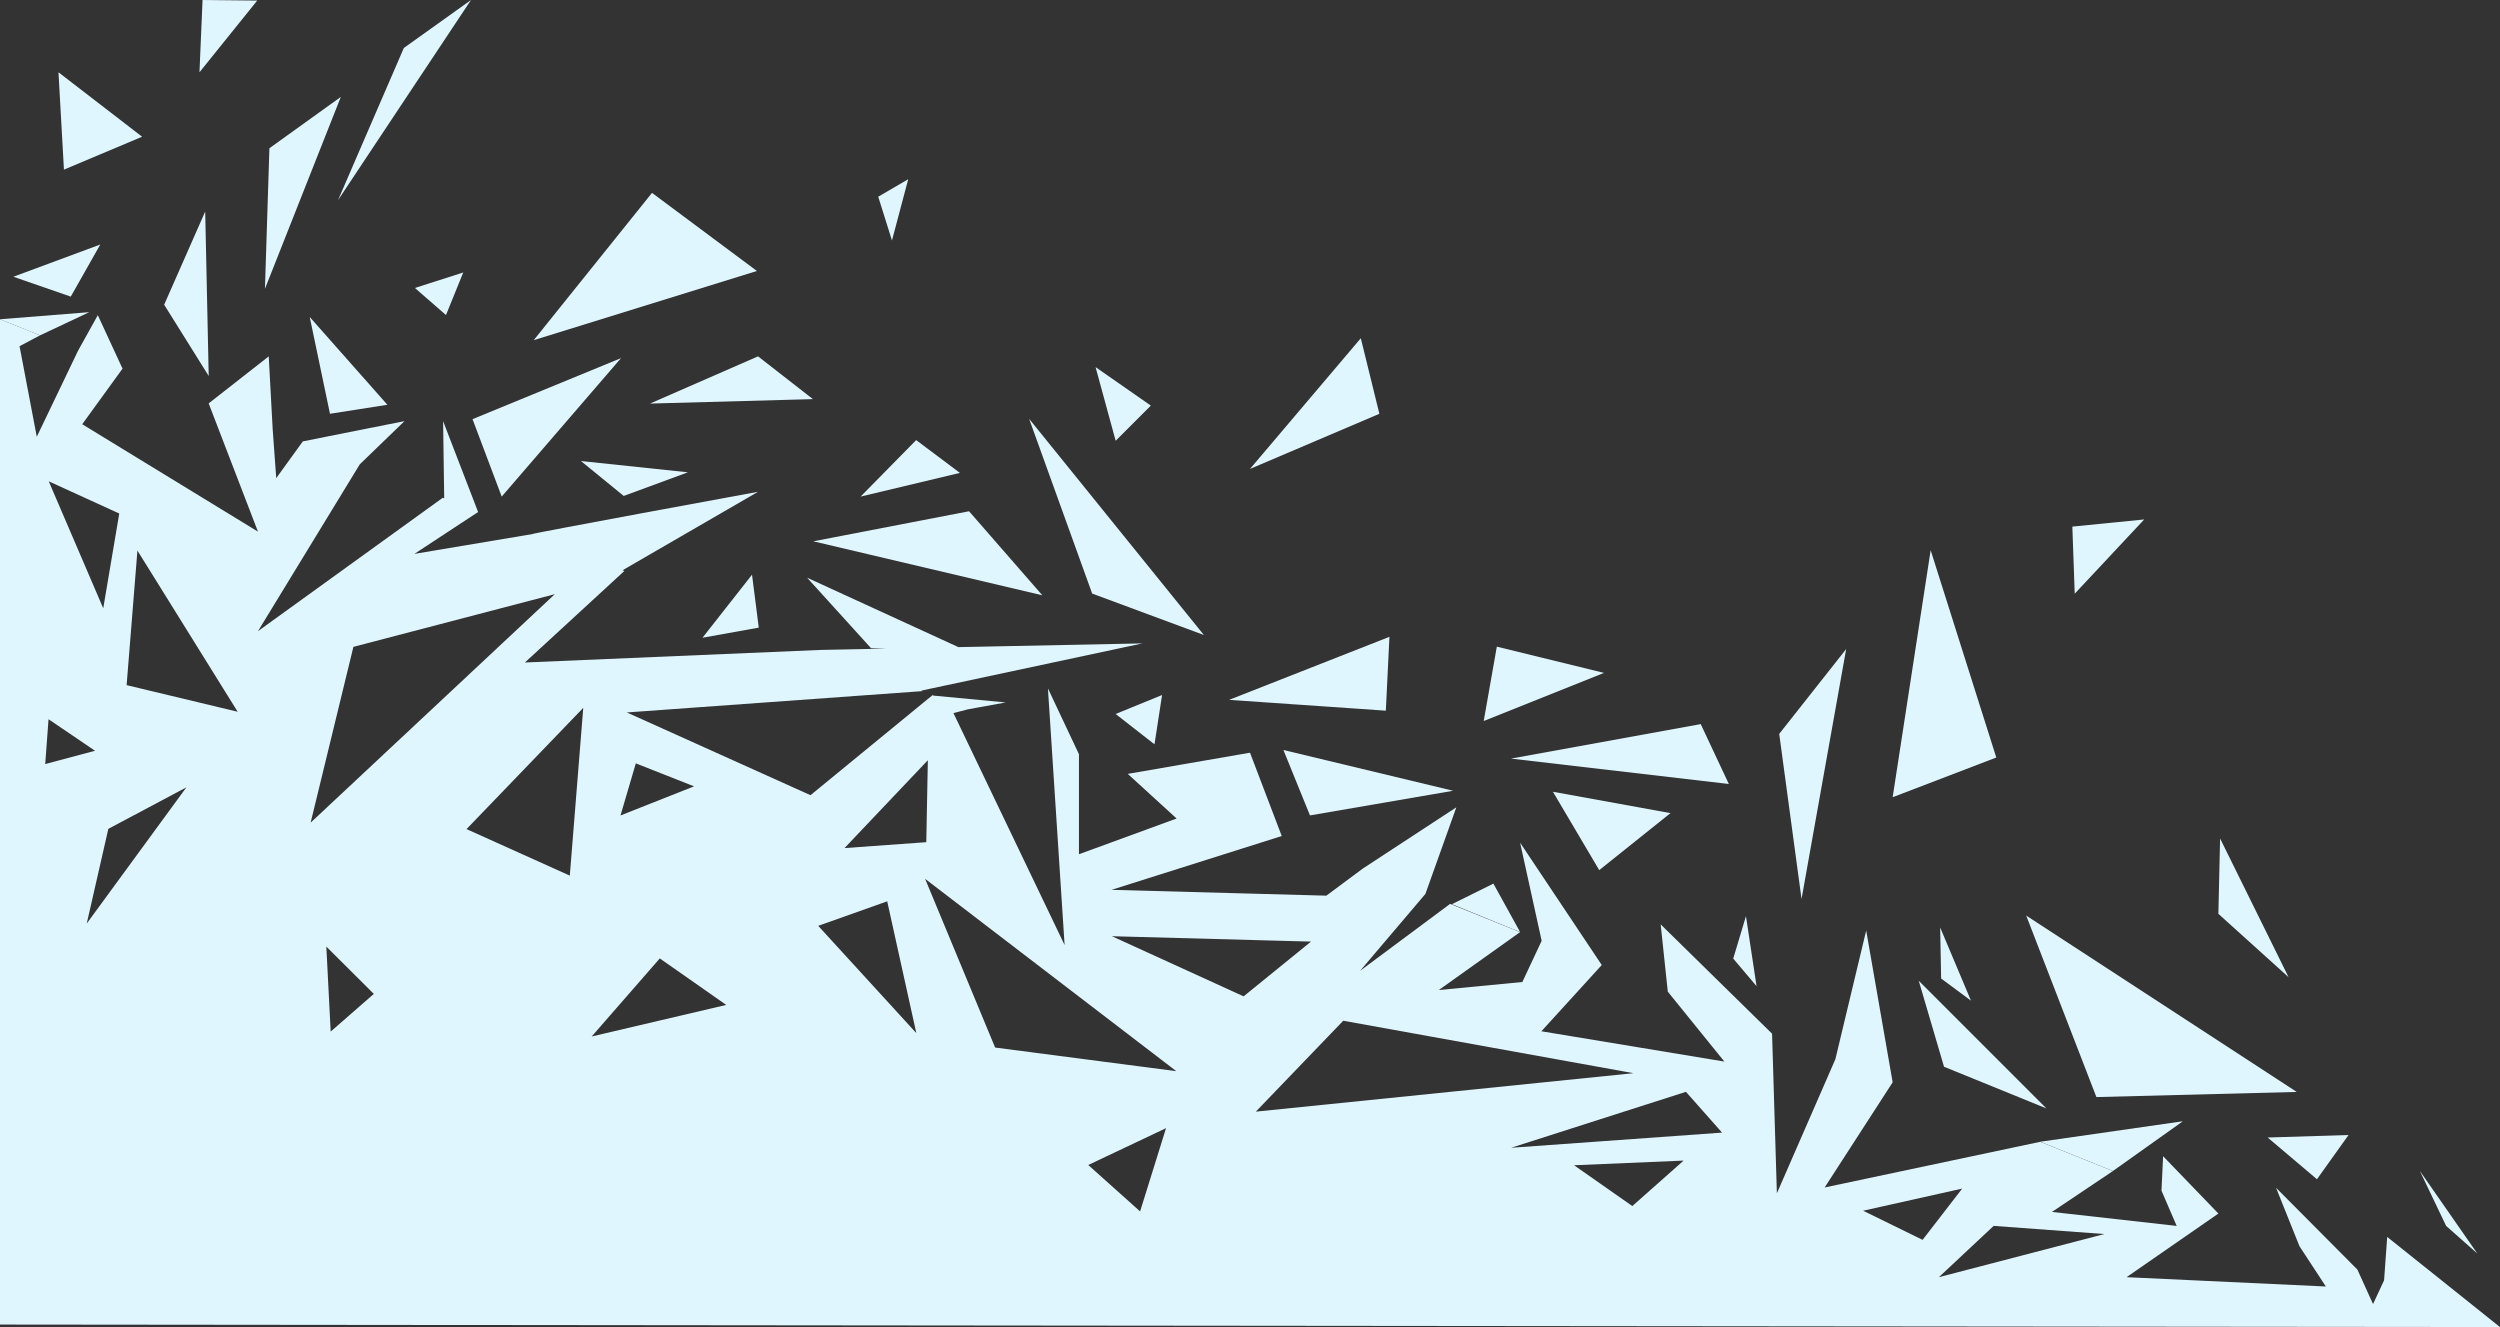 <?xml version="1.0" encoding="utf-8"?>
<!-- Generator: Adobe Adobe Illustrator 24.2.0, SVG Export Plug-In . SVG Version: 6.00 Build 0)  -->
<svg version="1.1" id="Layer_4" xmlns="http://www.w3.org/2000/svg" xmlns:xlink="http://www.w3.org/1999/xlink" x="0px" y="0px"
	 viewBox="0 0 1280 679.46" style="enable-background:new 0 0 1280 679.46;" xml:space="preserve" preserveAspectRatio="none">
<rect x="0" y="0" width="1280" height="679.46" fill="#333333" stroke="none"/>
<style type="text/css">
	.st0{fill: rgb(224, 246, 255);}
</style>
<g>
	<g>
		<g>
			<polygon class="st0" points="1117.63,574.08 1044.63,584.57 1081.8,599.56 			"/>
			<path class="st0" d="M1280,679.46l-57.75-46.15l-1.6,22.22l0,0l-5.66,12.15l-8-17.65l0,0l-41.65-41.88l12,29.93l0,0l13.5,20.61
				l-102.05-4.77l47.02-32.58v0l-28.3-29.36l-0.83,17.62l17.48,7.05l-17.48-7.05l7.78,18.07l-63.86-7.16l31.2-20.93l-37.17-14.98
				l-40.12,8.5l-70.29,14.89l34.82-53.85v0l-13.55-77.72l-15.78,65.9l9.69,3.91l-9.69-3.91l-29.95,68.66l-2.46-81.73l0,0
				l-57.04-55.97l3.65,34.44l16.69,6.73l-16.7-6.73l28.99,35.81l-93.7-15.52l30.91-33.92l-15.48-6.24l15.48,6.24l-41.81-62.64
				l11.04,50.24l0,0l-9.88,21.1l-42.79,4.11l41.62-29.66l-35.83-14.45l-46.08,34.27l33.43-39.37v0l15.85-44.35l-47.96,31.41
				l18.45,7.44l-18.45-7.44l-18.6,13.83l-110.01-2.98l87.17-27.56l0,0L640,385.38l-62.58,10.85l0,0l25,22.85l-50,18.29v-51.22v0
				l-15.88-33.68l1.82,28.01l6.14,2.47l-6.14-2.48l6.72,103.39l-56.91-118.75l7.33-1.92l0,0l19.43-3.54l-36.85-3.48l-0.63-0.25
				l-62.48,51.22l-94.05-42.37l151.39-10.92l-0.63-0.25l113.24-24.18l-94.22,1.91l-77.44-35.53l32.71,36.07l7.95,0.21L420,332.77
				l0,0l0,0l-151.26,6.43l50.93-46.87l-0.91-0.37l69.34-40.16c0,0-118.82,21.81-115.33,21.62l0,0l-60.6,10.17l32.62-21.44
				l-3.54-1.43l3.54,1.43l-17.92-46.53l0.56,39.54l-0.73-0.3l-94.62,68.3l52.13-85.43l-8.28-3.34l8.28,3.34l22.88-22.11
				l-52.03,10.36l0,0l-13.63,18.83l-1.82-25.06l0,0l-2.02-37.29l-30.75,24.08l0.84,0.34l-0.84-0.34l25.24,65.66l-68.68-41.97
				L42.1,217.2l20.63-28.46v0l-12.65-27.37l-10.11,18.19l0,0l-21.14,44.07l-8.82-46.37l10.46-5.56L0,163.46v514.71L1280,679.46
				l-24.7-9.96L1280,679.46z M61.06,262.92l-8.2,48.53l-27.9-65.01L61.06,262.92z M24.85,368.24l23.81,16.16l-25.51,6.8
				L24.85,368.24z M44.41,472.85l11.06-48.48l39.97-21.26L44.41,472.85z M64.83,350.79l5.53-68.9l51.33,82.53L64.83,350.79z
				 M325.54,390.84l29.82,11.77l-37.67,14.91L325.54,390.84z M180.94,331.19l103.13-26.98L159.04,421.2L180.94,331.19z
				 M169.31,528.17l-2.23-43.52l24.32,24.23L169.31,528.17z M291.74,448.32l-52.88-23.82l59.77-62.08L291.74,448.32z M302.94,530.68
				l34.87-39.97l34.02,23.81L302.94,530.68z M475.06,389.23l-0.8,41.97l-41.87,3.02L475.06,389.23z M418.93,474.03l35.32-12.56
				l14.91,67.49L418.93,474.03z M583.73,620.24l-26.55-23.76l39.83-18.87L583.73,620.24z M509.51,536.35l-35.86-86.4l128.62,98.49
				L509.51,536.35z M569.28,479.34l101.96,2.76l-34.52,28.03L569.28,479.34z M687.74,522.61l148.61,26.86l-193.37,19.69
				L687.74,522.61z M835.75,617.5l-29.84-20.89l56.1-2.39L835.75,617.5z M773.68,587.66l89.52-28.65l18.5,20.89L773.68,587.66z
				 M953.92,619.89l50.73-11.34l-20.29,26.26L953.92,619.89z M992.71,653.91l28.05-26.26l56.7,4.18L992.71,653.91z"/>
			<polygon class="st0" points="45.71,159.83 0,163.46 20.47,171.71 			"/>
			<polygon class="st0" points="743.36,462.94 778.3,477.21 764.62,452.42 			"/>
			<polygon class="st0" points="995.34,546.17 1047.77,567.52 982.4,502.15 			"/>
			<polygon class="st0" points="1186.28,603.77 1202.46,581.12 1161.04,582.41 			"/>
			<polygon class="st0" points="855.29,416.32 795.1,405.38 818.81,445.51 			"/>
			<polygon class="st0" points="105.06,108.31 84.05,156.01 106.86,192.51 			"/>
			<polygon class="st0" points="51.34,125.19 6.85,141.69 36.23,151.87 			"/>
			<polygon class="st0" points="496.15,261.76 416.41,277.15 533.67,304.79 			"/>
			<polygon class="st0" points="317.96,183.36 241.94,214.61 256.87,254.25 			"/>
			<polygon class="st0" points="469.08,225.33 440.63,254.25 491.46,242.12 			"/>
			<polygon class="st0" points="670.71,417.49 744,404.87 657.11,384 			"/>
			<polygon class="st0" points="591.1,381.09 594.98,355.85 571.2,365.56 			"/>
			<polygon class="st0" points="893.93,469.08 887.41,490.8 899.36,504.92 			"/>
			<polygon class="st0" points="993.37,474.89 993.86,501 1009.14,512.34 			"/>
			<polygon class="st0" points="1268.36,641.77 1238.96,599.51 1252.43,627.68 			"/>
			<polygon class="st0" points="359.68,326.52 388.49,321.34 385.03,294.25 			"/>
			<polygon class="st0" points="319.34,253.92 352.19,241.82 297.45,236.05 			"/>
			<polygon class="st0" points="168.95,211.85 198.34,207.24 158.58,162.3 			"/>
			<polygon class="st0" points="237.18,139.51 212.43,147.44 228.34,161.3 			"/>
			<polygon class="st0" points="589.22,207.67 560.93,187.96 571.22,225.67 			"/>
			<polygon class="st0" points="766.38,331.09 759.66,369.16 821.24,344.52 			"/>
			<polygon class="st0" points="103.71,0 102.13,37.01 131.7,0.29 			"/>
			<polygon class="st0" points="333.83,98.75 273.27,174.16 387.53,138.74 			"/>
			<polygon class="st0" points="137.94,75.9 135.65,147.88 174.5,49.62 			"/>
			<polygon class="st0" points="945.24,332.32 910.96,375.74 922.39,460.29 			"/>
			<polygon class="st0" points="416.21,204.35 388.11,182.45 332.8,206.63 			"/>
			<polygon class="st0" points="885.16,401.4 870.77,370.74 773.63,388.4 			"/>
			<polygon class="st0" points="241.15,0 206.76,24.57 173.07,102.48 			"/>
			<polygon class="st0" points="72.75,70 29.94,37.01 32.74,86.85 			"/>
			<polygon class="st0" points="988.5,281.73 969.04,408.18 1022.1,387.85 			"/>
			<polygon class="st0" points="1175.93,559.07 1037.42,468.78 1073.36,561.7 			"/>
			<polygon class="st0" points="1136.69,429.31 1135.81,467.88 1171.75,500.32 			"/>
			<polygon class="st0" points="711.39,326.05 629.3,358.33 709.55,363.87 			"/>
			<polygon class="st0" points="616.38,325.12 526.91,214.43 559.19,303.91 			"/>
			<polygon class="st0" points="696.73,173.18 640,240.09 706.24,211.86 			"/>
			<polygon class="st0" points="465.01,91.76 449.65,100.72 456.69,123.12 			"/>
			<polygon class="st0" points="1097.83,265.96 1061.04,269.63 1062.26,303.97 			"/>
		</g>
	</g>
</g>
</svg>
